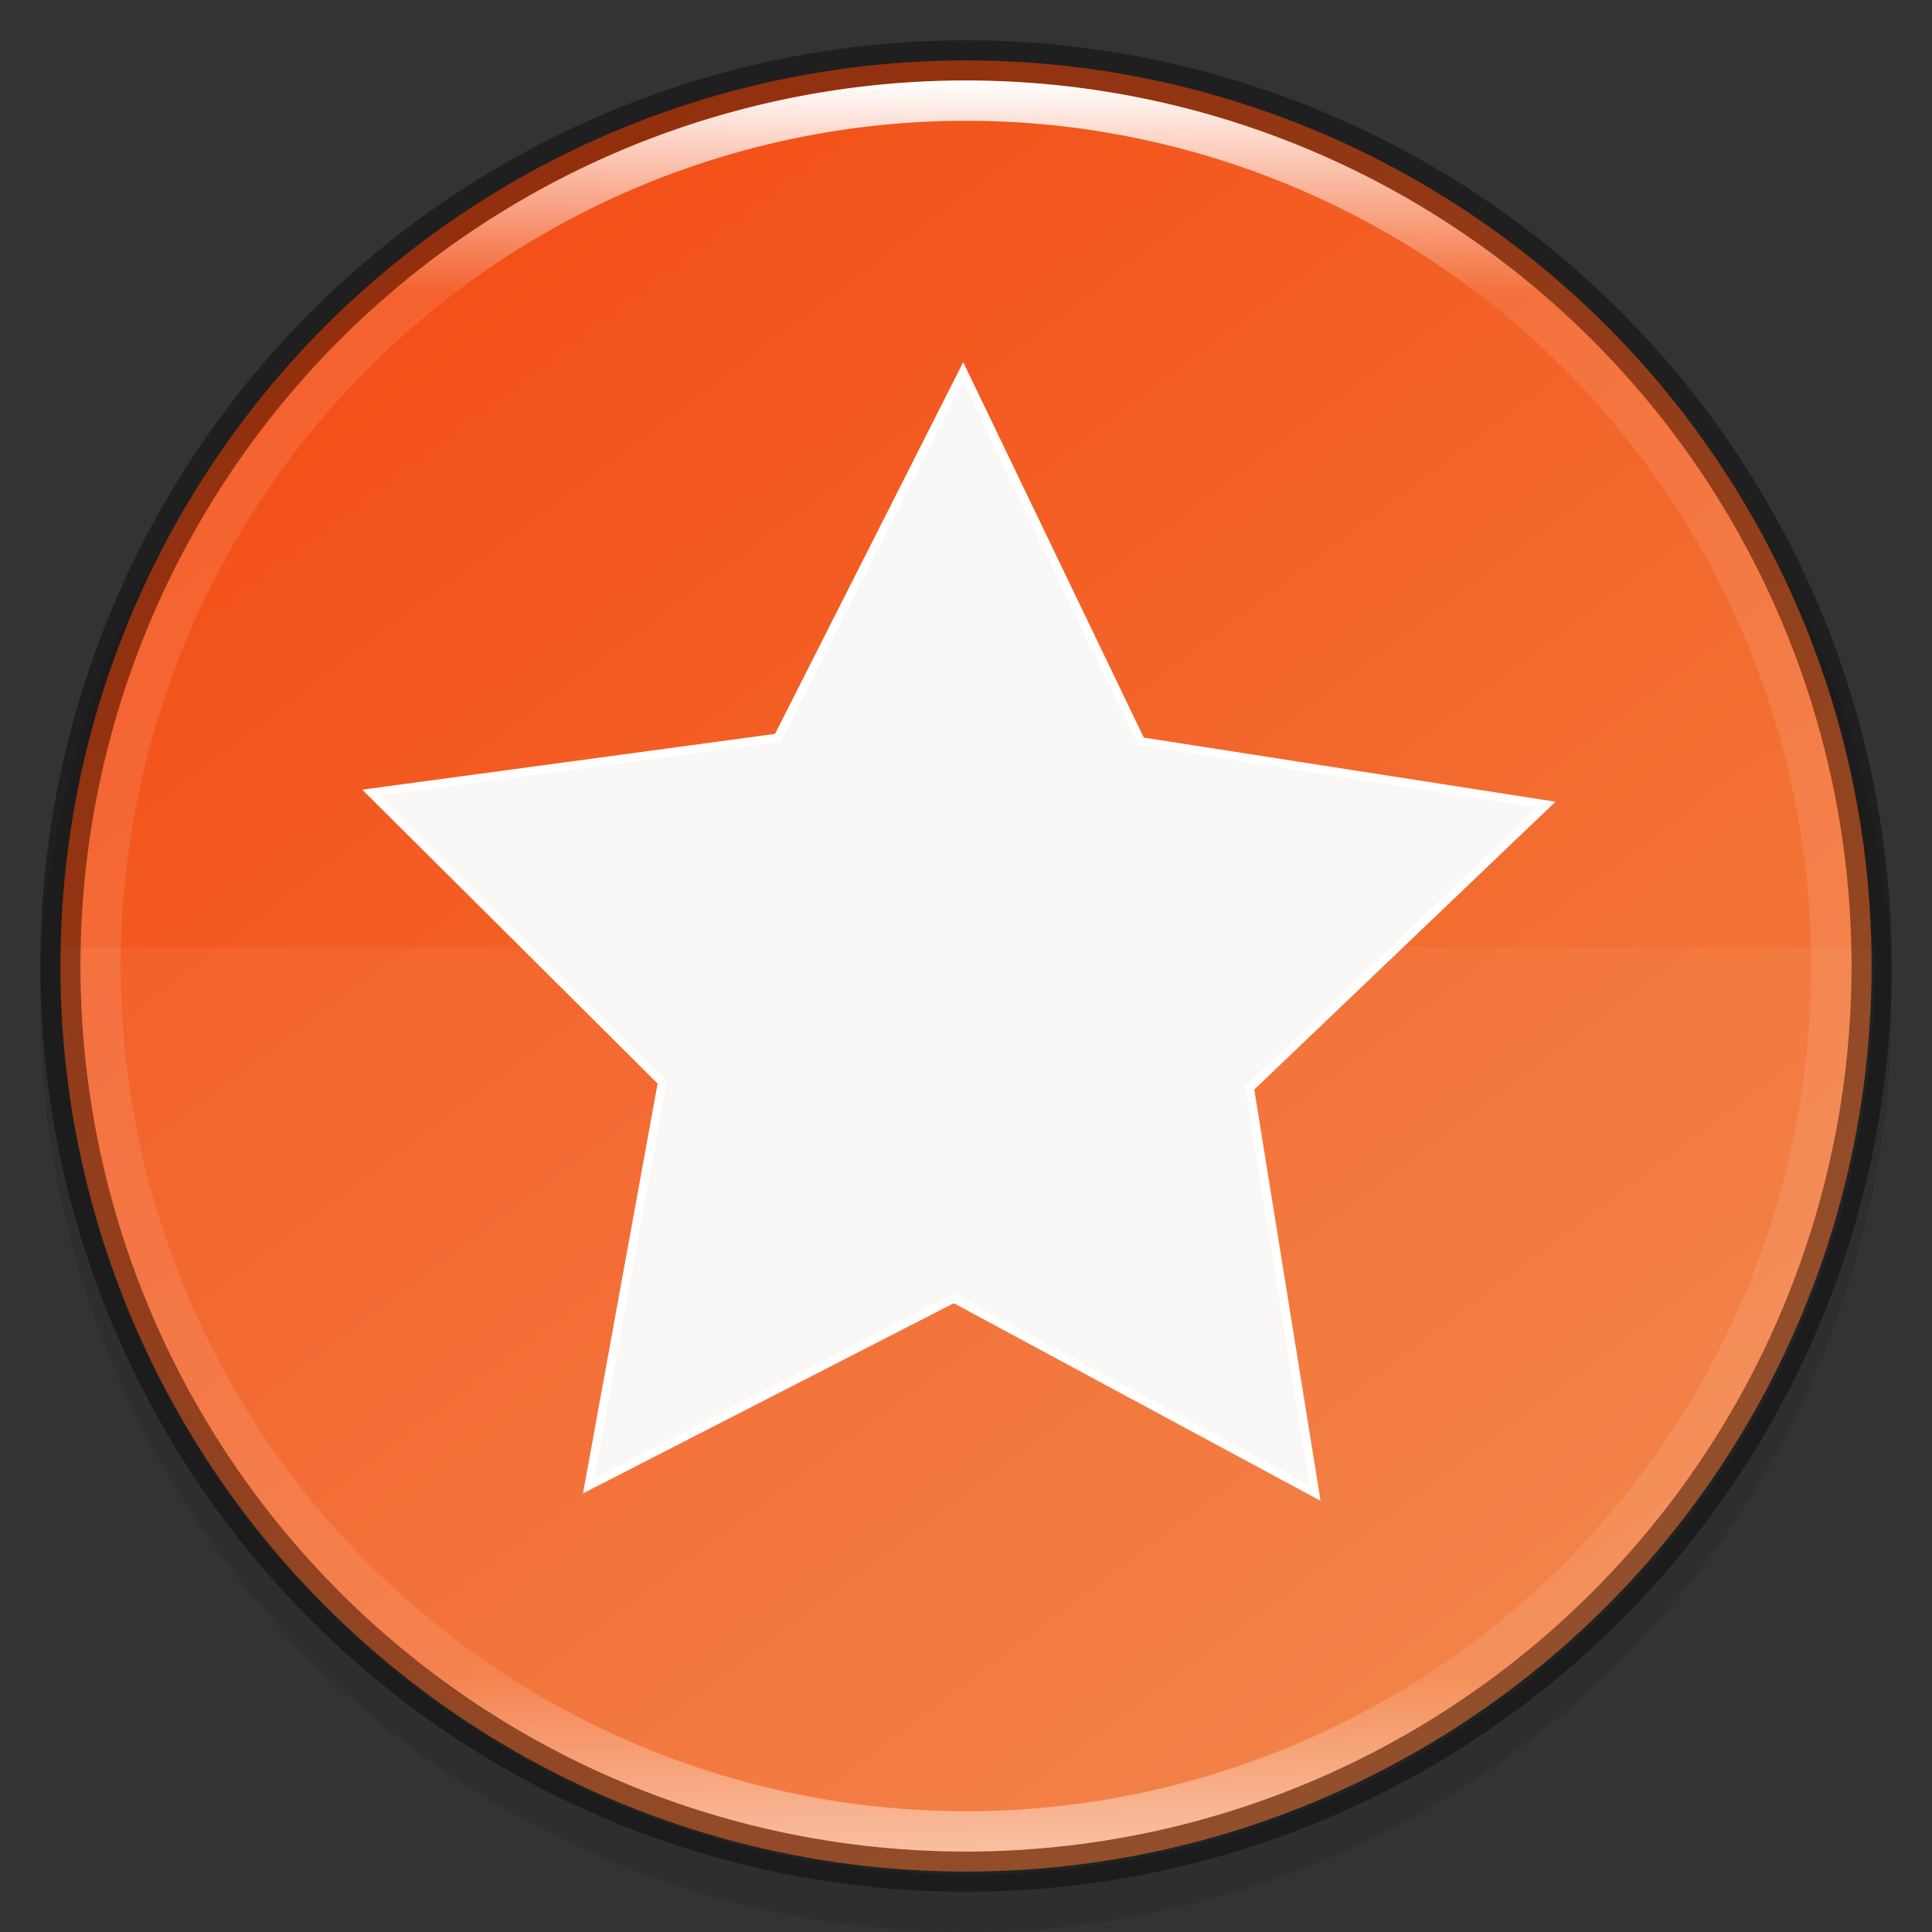 <?xml version="1.0" encoding="UTF-8" standalone="no"?>
<!-- Created with Inkscape (http://www.inkscape.org/) -->

<svg
   width="48"
   height="48"
   viewBox="0 0 12.7 12.7"
   version="1.1"
   id="svg5"
   inkscape:version="1.1.2 (0a00cf5339, 2022-02-04)"
   sodipodi:docname="preferences-desktop-default-applications.svg"
   xmlns:inkscape="http://www.inkscape.org/namespaces/inkscape"
   xmlns:sodipodi="http://sodipodi.sourceforge.net/DTD/sodipodi-0.dtd"
   xmlns:xlink="http://www.w3.org/1999/xlink"
   xmlns="http://www.w3.org/2000/svg"
   xmlns:svg="http://www.w3.org/2000/svg">
  <rect x="0" y="0" width="12.7" height="12.7" fill="#333333" stroke="none"/>
  <sodipodi:namedview
     id="namedview7"
     pagecolor="#ffffff"
     bordercolor="#666666"
     borderopacity="1.0"
     inkscape:pageshadow="2"
     inkscape:pageopacity="0.0"
     inkscape:pagecheckerboard="0"
     inkscape:document-units="px"
     showgrid="false"
     units="px"
     height="48px"
     showguides="true"
     inkscape:zoom="4.09375"
     inkscape:cx="-18.076336"
     inkscape:cy="4.8854962"
     inkscape:window-width="1920"
     inkscape:window-height="1017"
     inkscape:window-x="0"
     inkscape:window-y="0"
     inkscape:window-maximized="1"
     inkscape:current-layer="svg5" />
  <defs
     id="defs2">
    <linearGradient
       inkscape:collect="always"
       id="linearGradient1871">
      <stop
         style="stop-color:#ffffff;stop-opacity:1;"
         offset="0"
         id="stop1867" />
      <stop
         style="stop-color:#ffffff;stop-opacity:0.1"
         offset="0.12"
         id="stop2515" />
      <stop
         style="stop-color:#ffffff;stop-opacity:0.102"
         offset="0.9"
         id="stop2581" />
      <stop
         style="stop-color:#ffffff;stop-opacity:0.502"
         offset="1"
         id="stop1869" />
    </linearGradient>
    <linearGradient
       inkscape:collect="always"
       xlink:href="#linearGradient1871"
       id="linearGradient1198"
       x1="6.35"
       y1="0.529"
       x2="6.35"
       y2="12.171"
       gradientUnits="userSpaceOnUse" />
    <linearGradient
       inkscape:collect="always"
       xlink:href="#linearGradient17934"
       id="linearGradient2016-3"
       x1="9.922"
       y1="11.113"
       x2="2.778"
       y2="1.587"
       gradientUnits="userSpaceOnUse" />
    <linearGradient
       inkscape:collect="always"
       id="linearGradient17934">
      <stop
         style="stop-color:#f37e40;stop-opacity:1"
         offset="0"
         id="stop17930" />
      <stop
         style="stop-color:#f34f17;stop-opacity:1"
         offset="1"
         id="stop17932" />
    </linearGradient>
  </defs>
  <circle
     style="opacity:0.1;fill:#000000;fill-opacity:1;stroke-width:0.529;stroke-linecap:round;stroke-linejoin:round"
     id="path3625"
     cx="6.35"
     cy="6.615"
     r="6.085" />
  <circle
     style="fill:url(#linearGradient2016-3);fill-opacity:1;stroke-width:0.529;stroke-linecap:round;stroke-linejoin:round"
     id="path986-6"
     cx="6.35"
     cy="6.35"
     r="5.953" />
  <path
     id="rect858"
     style="opacity:0.05;fill:#eff0f1;stroke-width:1;stroke-linejoin:round"
     d="M 1.52 23.5 A 22.5 22.5 0 0 0 1.5 24 A 22.5 22.5 0 0 0 24 46.5 A 22.5 22.5 0 0 0 46.5 24 A 22.5 22.5 0 0 0 46.494 23.5 L 1.52 23.5 z "
     transform="scale(0.265)" />
  <path
     d="M 8.644,9.814 6.27,8.535 3.87,9.766 4.353,7.113 2.441,5.211 5.113,4.85 6.331,2.444 7.5,4.874 10.165,5.289 8.215,7.152 Z"
     style="fill:#faf8f6;stroke:#ffffff;stroke-width:0.056;enable-background:new"
     id="path898" />
  <path
     id="path854"
     style="opacity:0.4;fill:#000000;stroke-width:0.529;stroke-linecap:round;stroke-linejoin:round"
     d="M 6.35,0.265 A 6.085,6.085 0 0 0 0.265,6.35 6.085,6.085 0 0 0 6.35,12.435 6.085,6.085 0 0 0 12.435,6.35 6.085,6.085 0 0 0 6.35,0.265 Z m 0,0.265 A 5.821,5.821 0 0 1 12.171,6.35 5.821,5.821 0 0 1 6.35,12.171 5.821,5.821 0 0 1 0.529,6.35 5.821,5.821 0 0 1 6.35,0.529 Z" />
  <path
     id="path1110"
     style="fill:url(#linearGradient1198);fill-opacity:1;stroke-width:0.529;stroke-linecap:round;stroke-linejoin:round"
     d="M 6.35,0.529 A 5.821,5.821 0 0 0 0.529,6.35 5.821,5.821 0 0 0 6.35,12.171 5.821,5.821 0 0 0 12.171,6.35 5.821,5.821 0 0 0 6.35,0.529 Z m 0,0.265 A 5.556,5.556 0 0 1 11.906,6.35 5.556,5.556 0 0 1 6.35,11.906 5.556,5.556 0 0 1 0.794,6.35 5.556,5.556 0 0 1 6.35,0.794 Z" />
</svg>
